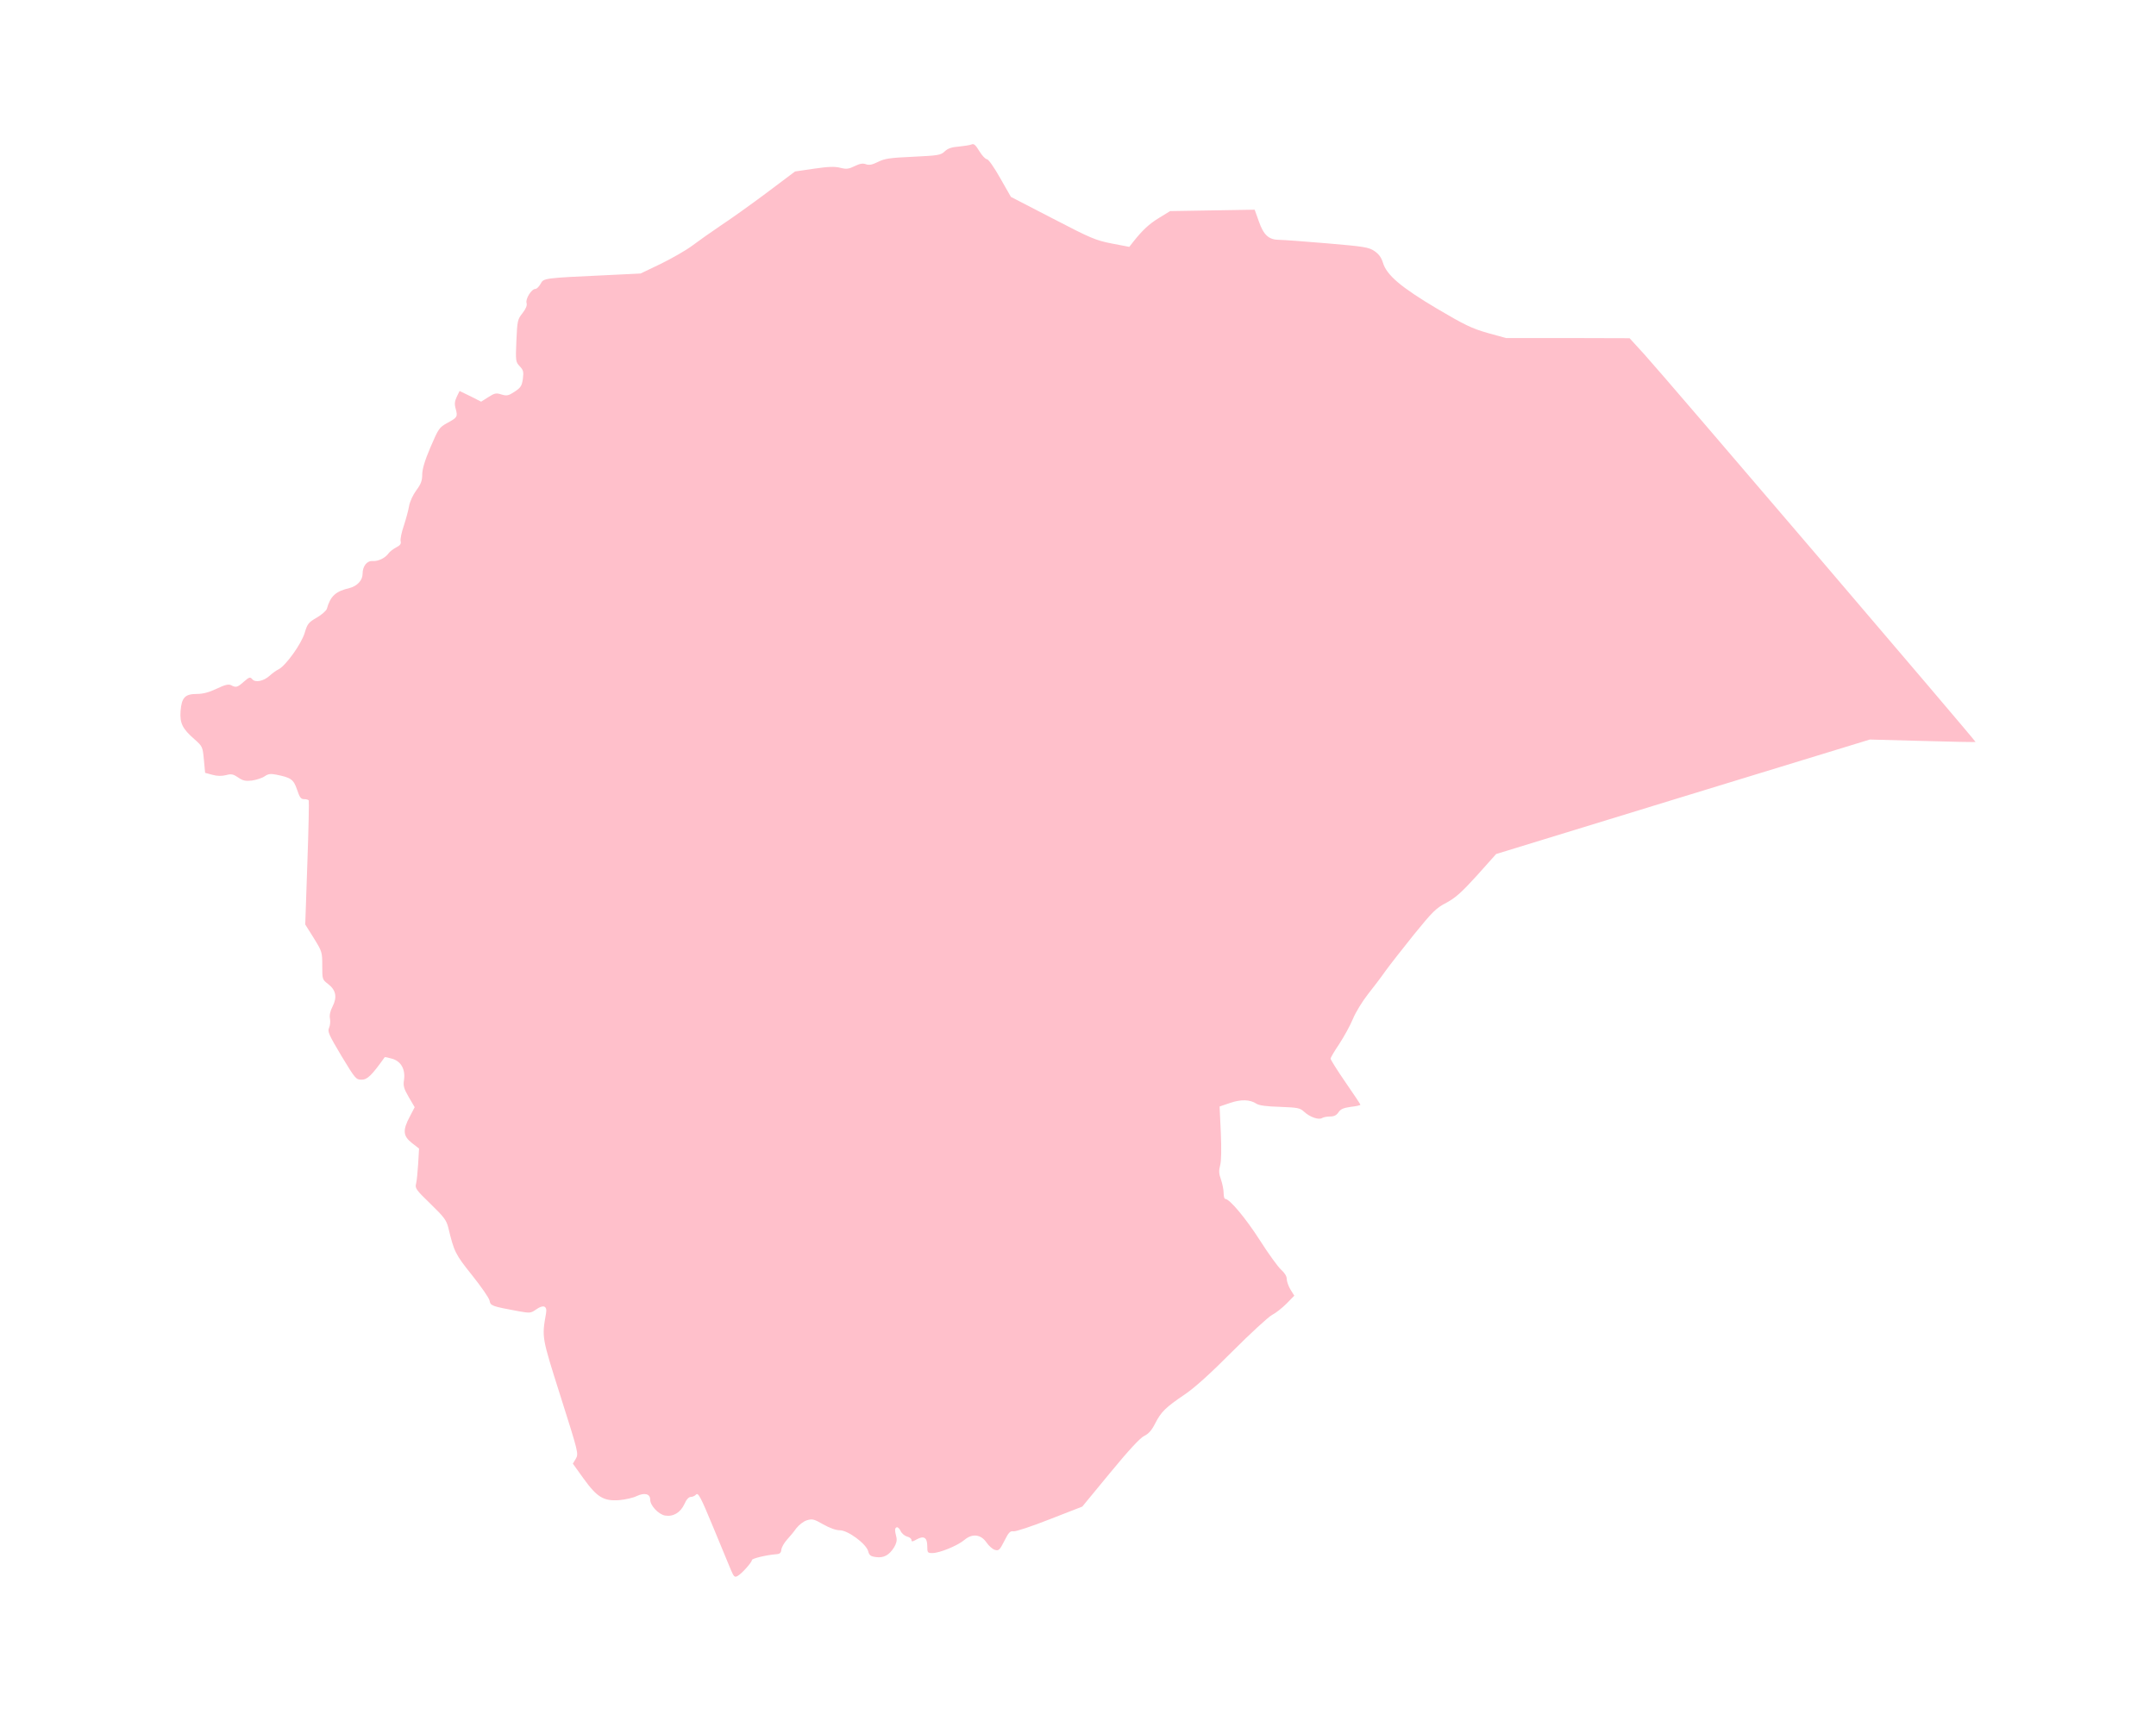 <?xml version="1.0" ?>
<svg xmlns="http://www.w3.org/2000/svg" xmlns:ev="http://www.w3.org/2001/xml-events" xmlns:xlink="http://www.w3.org/1999/xlink" baseProfile="full" height="479px" version="1.1" viewBox="-1027.649 212.004 12294.459 9815.057" width="600px">
	<defs/>
	<path d="M 3141.0,9168.0 C 3131.0,9144.0 3086.0,9034.0 3040.0,8924.0 C 2969.0,8752.0 2954.0,8724.0 2942.0,8736.0 C 2935.0,8744.0 2921.0,8750.0 2911.0,8750.0 C 2900.0,8750.0 2886.0,8765.0 2875.0,8791.0 C 2852.0,8840.0 2811.0,8864.0 2764.0,8856.0 C 2726.0,8848.0 2680.0,8799.0 2680.0,8765.0 C 2680.0,8732.0 2648.0,8724.0 2603.0,8745.0 C 2583.0,8755.0 2539.0,8765.0 2505.0,8768.0 C 2415.0,8775.0 2377.0,8752.0 2300.0,8645.0 L 2239.0,8560.0 L 2256.0,8532.0 C 2272.0,8503.0 2271.0,8498.0 2170.0,8180.0 C 2060.0,7833.0 2062.0,7842.0 2086.0,7703.0 C 2094.0,7660.0 2071.0,7651.0 2029.0,7681.0 C 1999.0,7702.0 1994.0,7702.0 1931.0,7691.0 C 1774.0,7662.0 1770.0,7660.0 1764.0,7630.0 C 1761.0,7615.0 1716.0,7550.0 1664.0,7485.0 C 1568.0,7365.0 1562.0,7352.0 1529.0,7215.0 C 1518.0,7171.0 1505.0,7154.0 1427.0,7078.0 C 1345.0,6999.0 1338.0,6989.0 1345.0,6963.0 C 1349.0,6948.0 1354.0,6896.0 1357.0,6849.0 L 1362.0,6763.0 L 1321.0,6731.0 C 1270.0,6691.0 1268.0,6658.0 1309.0,6581.0 L 1337.0,6527.0 L 1303.0,6469.0 C 1275.0,6421.0 1271.0,6404.0 1276.0,6373.0 C 1285.0,6312.0 1260.0,6266.0 1210.0,6251.0 C 1187.0,6244.0 1167.0,6240.0 1166.0,6242.0 C 1092.0,6346.0 1067.0,6370.0 1035.0,6370.0 C 1002.0,6370.0 999.0,6366.0 919.0,6234.0 C 847.0,6113.0 839.0,6095.0 849.0,6074.0 C 855.0,6061.0 857.0,6037.0 854.0,6022.0 C 850.0,6003.0 855.0,5979.0 869.0,5952.0 C 896.0,5899.0 888.0,5859.0 844.0,5825.0 C 810.0,5799.0 810.0,5798.0 810.0,5720.0 C 810.0,5643.0 809.0,5639.0 762.0,5563.0 L 713.0,5485.0 L 725.0,5135.0 C 732.0,4943.0 735.0,4782.0 733.0,4778.0 C 731.0,4773.0 719.0,4770.0 706.0,4770.0 C 688.0,4770.0 681.0,4760.0 666.0,4715.0 C 646.0,4657.0 632.0,4647.0 546.0,4630.0 C 515.0,4624.0 501.0,4626.0 481.0,4640.0 C 467.0,4650.0 434.0,4660.0 409.0,4664.0 C 372.0,4668.0 357.0,4665.0 330.0,4646.0 C 302.0,4627.0 291.0,4625.0 261.0,4633.0 C 237.0,4639.0 211.0,4639.0 183.0,4631.0 L 142.0,4620.0 L 135.0,4545.0 C 128.0,4471.0 127.0,4469.0 82.0,4429.0 C 13.0,4369.0 -3.0,4337.0 2.0,4268.0 C 8.0,4191.0 27.0,4170.0 94.0,4170.0 C 130.0,4170.0 164.0,4161.0 208.0,4140.0 C 256.0,4117.0 276.0,4113.0 290.0,4120.0 C 318.0,4135.0 326.0,4133.0 363.0,4100.0 C 394.0,4073.0 399.0,4072.0 411.0,4086.0 C 428.0,4107.0 476.0,4097.0 510.0,4066.0 C 524.0,4053.0 547.0,4036.0 562.0,4029.0 C 603.0,4007.0 691.0,3885.0 710.0,3821.0 C 725.0,3771.0 731.0,3762.0 778.0,3735.0 C 806.0,3719.0 832.0,3696.0 836.0,3685.0 C 857.0,3611.0 886.0,3585.0 965.0,3566.0 C 1009.0,3555.0 1040.0,3522.0 1040.0,3485.0 C 1040.0,3441.0 1065.0,3409.0 1098.0,3412.0 C 1129.0,3414.0 1169.0,3395.0 1188.0,3368.0 C 1195.0,3358.0 1215.0,3343.0 1232.0,3334.0 C 1254.0,3323.0 1261.0,3313.0 1257.0,3299.0 C 1254.0,3288.0 1262.0,3248.0 1275.0,3211.0 C 1287.0,3174.0 1301.0,3123.0 1305.0,3099.0 C 1309.0,3074.0 1327.0,3035.0 1346.0,3009.0 C 1373.0,2973.0 1380.0,2953.0 1380.0,2919.0 C 1380.0,2889.0 1394.0,2840.0 1427.0,2763.0 C 1473.0,2656.0 1477.0,2650.0 1522.0,2625.0 C 1581.0,2593.0 1583.0,2589.0 1571.0,2544.0 C 1563.0,2516.0 1565.0,2501.0 1577.0,2475.0 L 1593.0,2442.0 L 1655.0,2472.0 L 1716.0,2503.0 L 1757.0,2477.0 C 1793.0,2454.0 1802.0,2452.0 1832.0,2462.0 C 1863.0,2471.0 1872.0,2469.0 1907.0,2446.0 C 1942.0,2423.0 1948.0,2413.0 1954.0,2373.0 C 1959.0,2332.0 1957.0,2323.0 1936.0,2301.0 C 1913.0,2276.0 1912.0,2272.0 1917.0,2155.0 C 1922.0,2041.0 1924.0,2033.0 1952.0,1998.0 C 1972.0,1972.0 1979.0,1954.0 1975.0,1940.0 C 1968.0,1917.0 2003.0,1860.0 2025.0,1860.0 C 2033.0,1860.0 2046.0,1847.0 2055.0,1831.0 C 2072.0,1798.0 2072.0,1798.0 2440.0,1781.0 L 2625.0,1772.0 L 2740.0,1717.0 C 2803.0,1686.0 2884.0,1640.0 2920.0,1613.0 C 2956.0,1586.0 3028.0,1535.0 3080.0,1500.0 C 3132.0,1466.0 3250.0,1382.0 3341.0,1314.0 L 3506.0,1190.0 L 3615.0,1174.0 C 3697.0,1162.0 3733.0,1161.0 3764.0,1169.0 C 3800.0,1178.0 3812.0,1176.0 3847.0,1159.0 C 3876.0,1145.0 3893.0,1142.0 3911.0,1149.0 C 3929.0,1155.0 3946.0,1152.0 3980.0,1135.0 C 4018.0,1116.0 4048.0,1112.0 4180.0,1106.0 C 4324.0,1099.0 4337.0,1097.0 4360.0,1075.0 C 4378.0,1058.0 4400.0,1051.0 4440.0,1048.0 C 4470.0,1045.0 4503.0,1040.0 4512.0,1036.0 C 4526.0,1030.0 4535.0,1038.0 4557.0,1074.0 C 4572.0,1099.0 4592.0,1120.0 4600.0,1120.0 C 4609.0,1120.0 4641.0,1166.0 4676.0,1228.0 L 4737.0,1335.0 L 4975.0,1458.0 C 5194.0,1572.0 5221.0,1583.0 5313.0,1601.0 L 5412.0,1620.0 L 5434.0,1592.0 C 5486.0,1526.0 5525.0,1489.0 5583.0,1454.0 L 5645.0,1416.0 L 5886.0,1412.0 L 6127.0,1408.0 L 6151.0,1475.0 C 6178.0,1553.0 6208.0,1580.0 6268.0,1580.0 C 6289.0,1580.0 6412.0,1589.0 6541.0,1600.0 C 6751.0,1618.0 6778.0,1622.0 6810.0,1644.0 C 6834.0,1660.0 6849.0,1680.0 6858.0,1709.0 C 6879.0,1781.0 6961.0,1850.0 7166.0,1972.0 C 7325.0,2066.0 7365.0,2085.0 7455.0,2111.0 L 7560.0,2140.0 L 7913.0,2140.0 L 8265.0,2141.0 L 8349.0,2233.0 C 8456.0,2350.0 10242.0,4441.0 10238.0,4444.0 C 10236.0,4445.0 10100.0,4443.0 9935.0,4438.0 L 9635.0,4430.0 L 8570.0,4756.0 L 7504.0,5083.0 L 7395.0,5205.0 C 7306.0,5303.0 7272.0,5333.0 7220.0,5361.0 C 7162.0,5391.0 7142.0,5411.0 7037.0,5540.0 C 6973.0,5620.0 6899.0,5714.0 6873.0,5750.0 C 6848.0,5786.0 6802.0,5846.0 6772.0,5884.0 C 6742.0,5922.0 6703.0,5985.0 6687.0,6024.0 C 6671.0,6063.0 6635.0,6127.0 6609.0,6167.0 C 6582.0,6207.0 6560.0,6244.0 6560.0,6250.0 C 6560.0,6256.0 6598.0,6317.0 6645.0,6385.0 C 6692.0,6453.0 6730.0,6510.0 6730.0,6513.0 C 6730.0,6516.0 6705.0,6522.0 6675.0,6525.0 C 6633.0,6531.0 6617.0,6538.0 6605.0,6556.0 C 6594.0,6573.0 6580.0,6580.0 6557.0,6580.0 C 6540.0,6580.0 6519.0,6584.0 6511.0,6589.0 C 6492.0,6601.0 6441.0,6583.0 6409.0,6553.0 C 6385.0,6531.0 6373.0,6529.0 6271.0,6525.0 C 6196.0,6523.0 6151.0,6517.0 6137.0,6507.0 C 6100.0,6483.0 6050.0,6481.0 5986.0,6503.0 L 5927.0,6523.0 L 5934.0,6672.0 C 5938.0,6765.0 5937.0,6835.0 5930.0,6859.0 C 5922.0,6889.0 5923.0,6907.0 5935.0,6940.0 C 5943.0,6963.0 5950.0,6998.0 5950.0,7016.0 C 5950.0,7035.0 5954.0,7050.0 5959.0,7050.0 C 5984.0,7050.0 6076.0,7160.0 6156.0,7285.0 C 6205.0,7362.0 6260.0,7438.0 6278.0,7454.0 C 6298.0,7472.0 6310.0,7491.0 6310.0,7507.0 C 6310.0,7521.0 6320.0,7548.0 6331.0,7567.0 L 6353.0,7602.0 L 6309.0,7647.0 C 6285.0,7671.0 6248.0,7701.0 6226.0,7712.0 C 6205.0,7723.0 6103.0,7817.0 6000.0,7920.0 C 5875.0,8046.0 5785.0,8127.0 5729.0,8165.0 C 5618.0,8240.0 5594.0,8264.0 5560.0,8330.0 C 5540.0,8370.0 5522.0,8390.0 5497.0,8402.0 C 5474.0,8413.0 5410.0,8482.0 5303.0,8612.0 L 5144.0,8805.0 L 4959.0,8877.0 C 4858.0,8917.0 4765.0,8948.0 4752.0,8946.0 C 4733.0,8943.0 4724.0,8952.0 4700.0,9000.0 C 4673.0,9053.0 4668.0,9058.0 4646.0,9052.0 C 4632.0,9048.0 4611.0,9029.0 4598.0,9010.0 C 4566.0,8963.0 4517.0,8957.0 4472.0,8995.0 C 4433.0,9028.0 4330.0,9070.0 4290.0,9070.0 C 4262.0,9070.0 4260.0,9068.0 4260.0,9030.0 C 4260.0,8981.0 4240.0,8969.0 4198.0,8993.0 C 4176.0,9006.0 4170.0,9006.0 4170.0,8996.0 C 4170.0,8988.0 4159.0,8979.0 4145.0,8976.0 C 4131.0,8972.0 4114.0,8958.0 4108.0,8944.0 C 4102.0,8931.0 4092.0,8921.0 4086.0,8923.0 C 4074.0,8927.0 4074.0,8940.0 4084.0,8980.0 C 4088.0,8997.0 4084.0,9016.0 4071.0,9037.0 C 4043.0,9082.0 4012.0,9099.0 3968.0,9093.0 C 3937.0,9089.0 3929.0,9083.0 3923.0,9059.0 C 3911.0,9017.0 3808.0,8940.0 3761.0,8940.0 C 3739.0,8940.0 3703.0,8927.0 3666.0,8906.0 C 3614.0,8876.0 3604.0,8874.0 3574.0,8883.0 C 3554.0,8889.0 3529.0,8909.0 3513.0,8929.0 C 3499.0,8949.0 3474.0,8979.0 3459.0,8995.0 C 3444.0,9012.0 3430.0,9036.0 3428.0,9050.0 C 3426.0,9070.0 3419.0,9076.0 3395.0,9077.0 C 3339.0,9082.0 3260.0,9101.0 3260.0,9110.0 C 3260.0,9123.0 3201.0,9189.0 3178.0,9201.0 C 3162.0,9210.0 3157.0,9205.0 3141.0,9168.0" fill="pink"/>
</svg>
